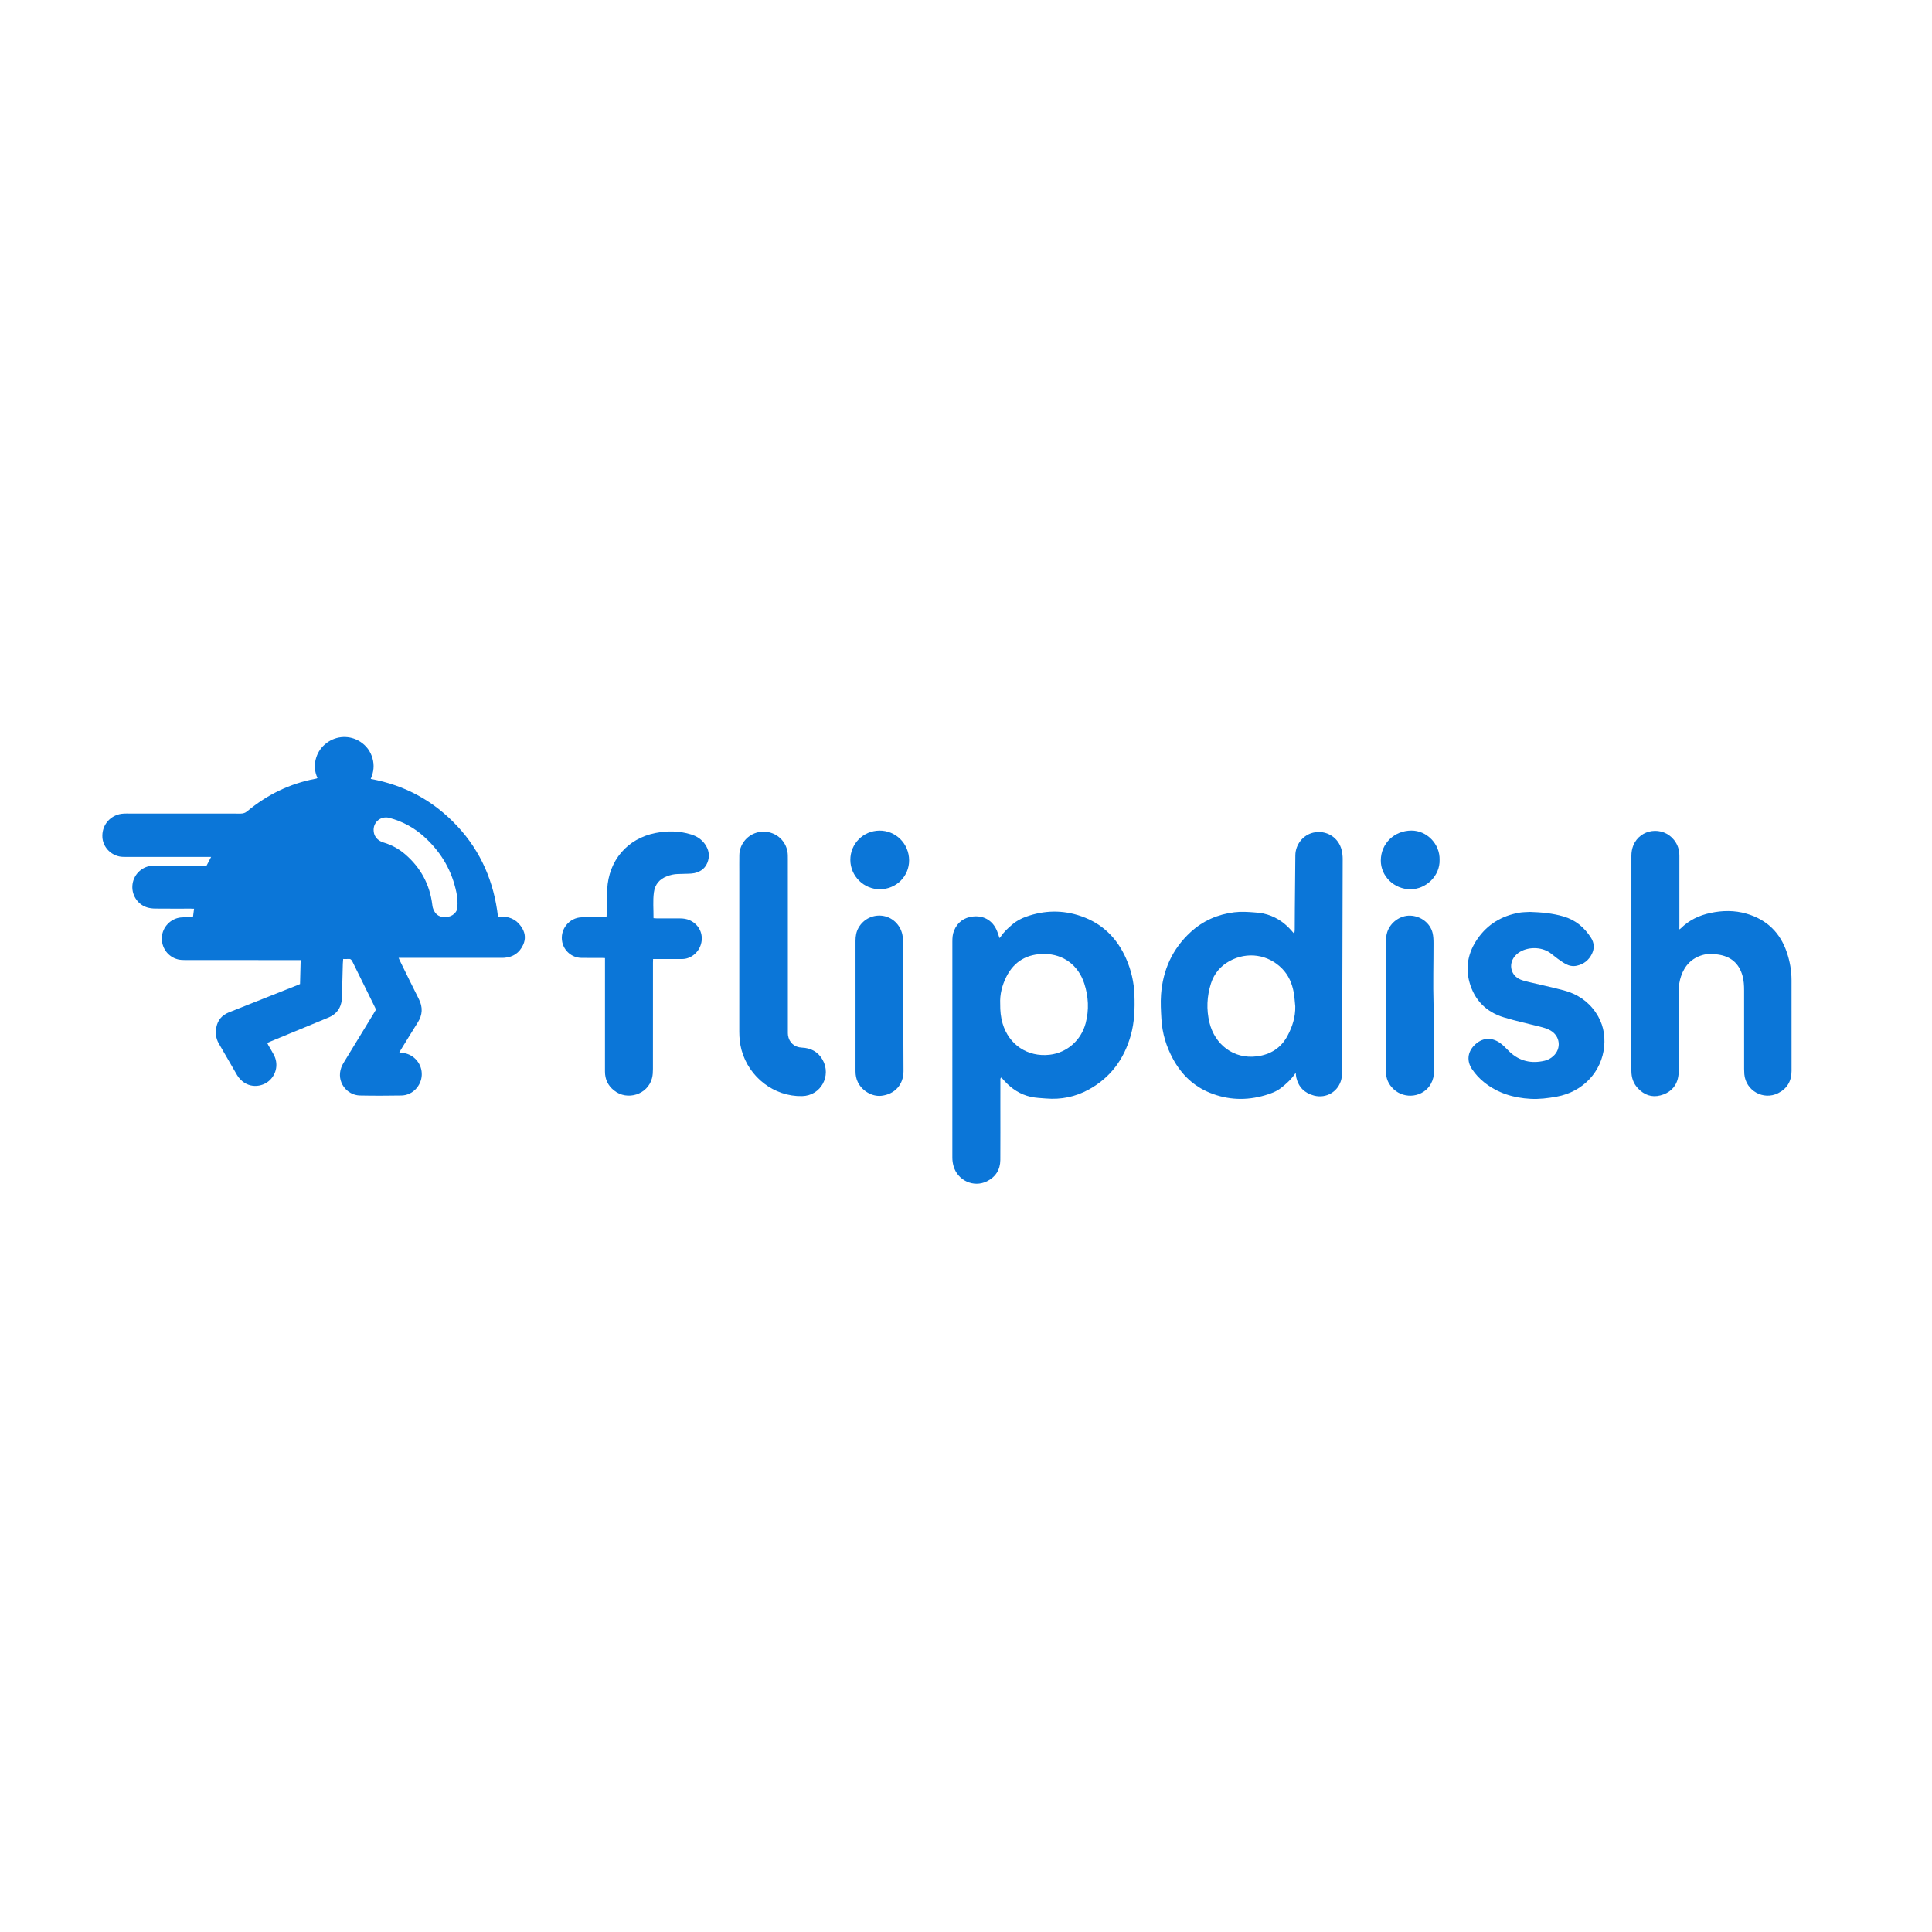 <?xml version="1.0" encoding="utf-8"?>
<!-- Generator: Adobe Illustrator 25.4.1, SVG Export Plug-In . SVG Version: 6.00 Build 0)  -->
<svg version="1.1" id="Layer_1" xmlns="http://www.w3.org/2000/svg" xmlns:xlink="http://www.w3.org/1999/xlink" x="0px" y="0px"
	 viewBox="0 0 1080 1080" style="enable-background:new 0 0 1080 1080;" xml:space="preserve">
<style type="text/css">
	.st0{fill:#0B76D8;}
</style>
<g>
	<path class="st0" d="M222.83,535.46c0.35,0.77,0.58,1.31,0.84,1.84c3.48,7.07,6.92,14.17,10.48,21.2c2.28,4.5,2.09,8.76-0.59,13.01
		c-3.18,5.03-6.27,10.12-9.4,15.18c-0.29,0.47-0.55,0.95-0.94,1.62c0.83,0.11,1.51,0.2,2.19,0.29c6.1,0.79,10.63,6.19,10.36,12.36
		c-0.27,6.16-5.27,11.32-11.37,11.42c-7.73,0.13-15.47,0.16-23.2,0c-7.34-0.16-13.36-7.69-10.4-15.68c0.4-1.09,0.98-2.12,1.59-3.12
		c5.6-9.22,11.23-18.42,16.85-27.62c0.32-0.52,0.62-1.05,0.95-1.6c-0.22-0.48-0.41-0.94-0.64-1.4c-4.19-8.48-8.4-16.95-12.55-25.45
		c-0.52-1.07-1.09-1.59-2.31-1.44c-0.9,0.11-1.81,0.02-2.85,0.02c-0.07,0.97-0.17,1.82-0.19,2.67c-0.16,5.85-0.29,11.7-0.47,17.55
		c-0.05,1.47-0.09,2.97-0.43,4.39c-0.92,3.89-3.4,6.53-7.04,8.07c-4.4,1.86-8.83,3.66-13.25,5.48c-6.49,2.68-12.97,5.35-19.46,8.03
		c-0.51,0.21-1.01,0.45-1.62,0.73c0.23,0.46,0.41,0.87,0.63,1.25c1.01,1.77,2.07,3.51,3.03,5.3c2.62,4.85,1.65,10.63-2.36,14.39
		c-4,3.75-12.05,5.07-17.35-1.78c-0.31-0.4-0.58-0.83-0.84-1.27c-3.39-5.85-6.79-11.7-10.17-17.57c-1.65-2.87-1.99-5.95-1.36-9.15
		c0.79-3.95,3.12-6.67,6.82-8.19c3.76-1.54,7.55-3.02,11.34-4.52c8.98-3.56,17.96-7.13,26.94-10.69c0.52-0.21,1.03-0.43,1.67-0.7
		c0.12-4.39,0.23-8.78,0.35-13.37c-0.84,0-1.49,0-2.13,0c-20.81,0-41.63,0.01-62.44-0.02c-1.36,0-2.77-0.06-4.08-0.39
		c-5.34-1.33-9.37-6.39-8.92-12.59c0.4-5.5,4.86-10.21,10.48-10.83c1.46-0.16,2.94-0.12,4.42-0.16c0.76-0.02,1.51,0,2.46,0
		c0.21-1.58,0.4-3.06,0.62-4.73c-0.67-0.02-1.27-0.06-1.86-0.06c-6.62,0-13.23,0.04-19.85-0.03c-1.56-0.02-3.17-0.21-4.65-0.68
		c-5.48-1.75-8.85-7.34-8.02-13.05c0.84-5.75,5.72-10.17,11.57-10.22c8.55-0.08,17.1-0.03,25.65-0.03c1.32,0,2.64,0,4.15,0
		c0.79-1.52,1.6-3.06,2.55-4.88c-0.91,0-1.5,0-2.1,0c-15.22,0-30.43,0-45.65-0.01c-1.17,0-2.36-0.01-3.49-0.24
		c-5.3-1.09-9.22-5.55-9.54-10.72c-0.35-5.69,2.92-10.66,8.26-12.57c1.66-0.59,3.37-0.73,5.11-0.73
		c21.32,0.01,42.64-0.01,63.97,0.03c1.47,0,2.56-0.42,3.69-1.36c11.13-9.24,23.75-15.4,38.01-18.1c0.25-0.05,0.5-0.09,0.74-0.17
		c0.14-0.04,0.25-0.16,0.44-0.28c-1.7-3.72-1.93-7.55-0.68-11.44c1.06-3.29,3-5.99,5.75-8.08c5.56-4.22,13.05-4.52,18.88-0.73
		c3.42,2.22,5.69,5.34,6.81,9.26c1.11,3.86,0.71,7.64-0.98,11.52c19.21,3.51,35.33,12.35,48.5,26.52
		c13.21,14.21,20.39,31.14,22.64,50.45c0.82,0,1.63-0.02,2.43,0c5.06,0.12,8.83,2.41,11.29,6.83c1.62,2.92,1.72,5.93,0.35,8.94
		c-2.07,4.53-5.65,6.93-10.61,7.27c-0.71,0.05-1.42,0.02-2.14,0.02c-18.27,0-36.54,0-54.81,0
		C224.29,535.46,223.7,535.46,222.83,535.46z M255.77,505.27c0.09-3.17-0.49-5.97-1.17-8.73c-2.82-11.47-8.86-21-17.57-28.86
		c-5.6-5.06-12.1-8.54-19.4-10.49c-4.43-1.18-8.67,1.99-8.78,6.56c-0.08,3.46,1.95,6.15,5.61,7.24c4.56,1.36,8.6,3.58,12.19,6.7
		c8.58,7.46,13.61,16.8,15.01,28.1c0.07,0.55,0.13,1.12,0.3,1.65c0.82,2.57,2.29,4.56,5.11,5.1c3,0.57,6.96-0.43,8.37-3.96
		C255.92,507.34,255.64,506.16,255.77,505.27z"/>
	<path class="st0" d="M558.74,524.42c0.22-0.24,0.41-0.4,0.54-0.6c1.82-2.82,4.25-5.06,6.79-7.18c2.21-1.84,4.69-3.18,7.41-4.16
		c10.29-3.71,20.65-3.89,30.95-0.3c11.86,4.13,20.04,12.27,25.08,23.71c2.85,6.46,4.39,13.18,4.64,20.24
		c0.27,7.61,0.05,15.19-2.02,22.56c-3.73,13.28-11.32,23.69-23.54,30.38c-7.41,4.06-15.41,5.7-23.85,5
		c-2.84-0.24-5.72-0.32-8.48-0.93c-5.94-1.31-10.83-4.53-14.89-9.03c-0.51-0.57-1.01-1.14-1.52-1.7c-0.03-0.03-0.1-0.02-0.18-0.03
		c-0.61,0.41-0.45,1.05-0.45,1.64c-0.01,4.48-0.01,8.96-0.01,13.44c0,10.33,0.05,20.66-0.02,30.99c-0.04,5.43-2.64,9.46-7.45,11.88
		c-7.46,3.74-16.5-0.44-18.73-8.55c-0.42-1.53-0.64-3.07-0.64-4.67c0.02-40.26,0.02-80.51,0.01-120.77c0-2.05,0.12-4.08,0.9-6
		c1.93-4.8,5.61-7.47,10.63-8.01c6.64-0.71,11.78,2.86,13.86,9.25C558.07,522.5,558.39,523.4,558.74,524.42z M559.12,561.15
		c-0.04,3.82,0.3,7.4,1.32,10.9c3.49,11.96,14.01,18.96,26.36,17.55c9.59-1.1,17.55-8.05,20.08-17.6c1.98-7.48,1.6-14.95-0.78-22.24
		c-3.3-10.14-11.6-16.38-22.17-16.49c-9.59-0.09-16.99,4-21.38,12.76C560.15,550.82,558.87,555.93,559.12,561.15z"/>
	<path class="st0" d="M723.56,521.55c0.07-0.58,0.2-1.15,0.2-1.73c0.03-3.87,0.02-7.73,0.06-11.6c0.08-10.02,0.16-20.05,0.28-30.07
		c0.07-6.06,4.29-11.36,9.99-12.69c7.18-1.68,14.2,2.59,15.9,9.76c0.37,1.57,0.58,3.21,0.58,4.82
		c-0.07,39.74-0.18,79.47-0.31,119.21c0,1.31-0.12,2.66-0.41,3.93c-1.59,6.95-8.37,11.05-15.29,9.25c-5.24-1.36-8.6-4.63-9.89-9.93
		c-0.21-0.87-0.24-1.8-0.35-2.76c-0.09,0.11-0.22,0.23-0.31,0.38c-2.16,3.2-4.97,5.77-8.01,8.11c-2.63,2.02-5.69,3.11-8.83,4.03
		c-10.42,3.06-20.69,2.7-30.78-1.37c-9.22-3.72-15.92-10.22-20.63-18.86c-3.8-6.97-6.07-14.39-6.52-22.36
		c-0.26-4.57-0.55-9.14-0.21-13.72c1.04-13.78,6.35-25.56,16.59-34.95c6.89-6.31,15.09-9.89,24.34-11.03
		c3.8-0.47,7.62-0.23,11.43,0.08c1.62,0.13,3.26,0.26,4.84,0.61c6.22,1.36,11.33,4.62,15.54,9.36c0.47,0.53,0.92,1.06,1.38,1.59
		C723.29,521.58,723.43,521.56,723.56,521.55z M724.06,562.55c-0.28-2.62-0.4-5.28-0.88-7.86c-0.92-4.99-2.87-9.54-6.48-13.22
		c-7.85-7.99-19.47-9.63-29.33-4.26c-5.05,2.75-8.65,6.98-10.41,12.47c-2.32,7.25-2.67,14.64-0.83,22.1
		c2.93,11.85,13.25,20.43,26.52,18.71c7.49-0.97,13.39-4.61,17.04-11.42C722.45,573.92,724.19,568.5,724.06,562.55z"/>
	<path class="st0" d="M938.76,519.56c0.43-0.31,0.61-0.4,0.75-0.53c4.65-4.65,10.31-7.34,16.67-8.69c6.72-1.43,13.42-1.52,20.08,0.4
		c11.37,3.29,18.89,10.57,22.64,21.78c1.68,5.01,2.58,10.15,2.58,15.43c0.01,16.89,0.01,33.79,0.01,50.68
		c0,5.67-2.47,9.93-7.53,12.46c-8.27,4.13-18.06-1.43-18.87-10.61c-0.08-0.96-0.11-1.93-0.11-2.9c-0.01-14.6-0.01-29.21-0.01-43.81
		c0-2.85-0.13-5.69-0.93-8.46c-2-6.92-6.65-10.72-13.7-11.72c-2.84-0.4-5.7-0.54-8.48,0.25c-6.17,1.74-10.09,5.87-12.13,11.84
		c-0.89,2.61-1.29,5.32-1.28,8.1c0.03,14.81,0.03,29.61-0.01,44.42c0,1.61-0.14,3.27-0.54,4.83c-1.32,5.08-4.88,8.04-9.76,9.31
		c-4.86,1.26-9.05-0.32-12.46-3.9c-2.62-2.74-3.73-6.08-3.73-9.87c0.02-33.08,0.01-66.15,0.01-99.23c0-6.97,0.01-13.94,0-20.91
		c0-2.01,0.32-3.95,1.07-5.81c3.81-9.38,16.45-11.06,22.8-3.03c2.04,2.58,2.96,5.52,2.96,8.79c-0.01,13.08,0,26.15,0,39.23
		C938.76,518.15,938.76,518.7,938.76,519.56z"/>
	<path class="st0" d="M339.05,512.72c0.03-0.67,0.07-1.12,0.08-1.57c0.1-4.68,0.08-9.36,0.31-14.04c0.78-15.91,11.08-28.32,27-31.45
		c6.67-1.31,13.35-1.24,19.92,0.81c3.22,1,5.89,2.75,7.81,5.54c1.89,2.74,2.58,5.76,1.69,9c-1.09,3.96-3.81,6.27-7.78,7.1
		c-1.09,0.23-2.22,0.26-3.34,0.31c-1.93,0.08-3.86,0.13-5.8,0.16c-2.11,0.03-4.14,0.52-6.09,1.26c-4.17,1.56-6.7,4.53-7.31,8.97
		c-0.65,4.76-0.17,9.53-0.22,14.46c0.65,0.04,1.18,0.11,1.72,0.11c4.32,0.01,8.65,0,12.97,0.01c1.9,0,3.75,0.23,5.51,1.02
		c4.68,2.1,7.29,6.58,6.7,11.55c-0.6,5.03-4.42,9.16-9.31,10.03c-0.69,0.12-1.42,0.12-2.13,0.12c-4.63,0.01-9.26,0.01-13.89,0.01
		c-0.55,0-1.1,0-1.81,0c-0.02,0.78-0.06,1.42-0.06,2.07c0,19.79,0.01,39.59-0.02,59.38c0,1.71-0.09,3.49-0.52,5.13
		c-2.38,9.14-13.82,12.81-21.23,6.86c-3.39-2.72-5.07-6.25-5.06-10.62c0.02-20.4,0.01-40.81,0.01-61.21c0-0.66,0-1.31,0-2.15
		c-0.63-0.03-1.17-0.08-1.7-0.08c-3.87-0.01-7.74,0.05-11.6-0.03c-5.1-0.1-9.51-3.8-10.58-8.76c-1.52-7.05,3.8-13.82,11.01-13.94
		c3.97-0.06,7.94-0.01,11.91-0.02C337.78,512.72,338.33,512.72,339.05,512.72z"/>
	<path class="st0" d="M855.28,509.76c6.33,0.2,12.59,0.76,18.7,2.54c6.74,1.96,11.72,6.16,15.43,11.98c1.8,2.83,1.96,5.88,0.51,8.89
		c-1.74,3.61-4.63,5.86-8.57,6.7c-2.13,0.45-4.19,0.05-6.06-0.95c-1.6-0.86-3.09-1.94-4.58-3.01c-1.44-1.04-2.77-2.24-4.22-3.26
		c-4.96-3.51-12.73-3.5-17.7,0.03c-0.82,0.58-1.58,1.31-2.19,2.1c-3.53,4.58-1.9,10.69,3.47,12.85c1.5,0.6,3.1,0.97,4.68,1.35
		c6.47,1.55,12.99,2.93,19.42,4.64c7.36,1.95,13.45,5.93,17.82,12.3c3.96,5.78,5.42,12.19,4.75,19.13
		c-1.34,13.79-11.6,25.28-26.58,27.98c-4.82,0.87-9.66,1.48-14.56,1.22c-9.52-0.51-18.3-3.15-25.87-9.17
		c-2.65-2.1-4.92-4.57-6.82-7.36c-3.08-4.52-2.59-9.56,1.3-13.45c4.14-4.15,9.25-4.67,14.12-1.41c0.88,0.59,1.69,1.3,2.47,2.03
		c1.08,1.01,2.07,2.11,3.14,3.12c5.59,5.24,12.16,6.66,19.51,4.94c1.8-0.42,3.42-1.3,4.81-2.55c4.67-4.2,3.94-11.19-1.49-14.33
		c-1.82-1.05-3.82-1.63-5.85-2.14c-6.75-1.71-13.56-3.19-20.22-5.21c-9.87-2.99-16.45-9.62-19.23-19.56
		c-2.45-8.74-0.66-16.95,4.49-24.38c5.62-8.12,13.5-12.79,23.13-14.55C851.1,509.85,853.21,509.9,855.28,509.76z"/>
	<path class="st0" d="M440.42,527.78c0,16.23,0,32.46,0,48.69c0,0.76-0.02,1.53,0.09,2.28c0.59,4.02,3.62,6.7,7.72,6.86
		c5.06,0.2,9.06,2.33,11.58,6.75c5.07,8.88-0.82,20.15-11.46,20.37c-15.57,0.31-29.65-10.45-33.83-25.79
		c-0.91-3.36-1.25-6.78-1.25-10.26c0.02-29.56,0.01-59.12,0.01-88.69c0-3.31-0.03-6.62,0.02-9.92c0.05-2.88,0.97-5.49,2.7-7.8
		c3.45-4.59,9.47-6.48,15.02-4.71c5.48,1.74,9.2,6.68,9.37,12.45c0.02,0.71,0.02,1.42,0.02,2.14
		C440.42,496.03,440.42,511.9,440.42,527.78z"/>
	<path class="st0" d="M478.25,562.08c0-12.06,0.02-24.12-0.01-36.17c-0.01-2.6,0.41-5.06,1.71-7.33c2.86-5.01,8.49-7.61,14.13-6.52
		c5.51,1.07,9.82,5.75,10.53,11.46c0.1,0.81,0.16,1.62,0.17,2.43c0.11,24.27,0.23,48.54,0.29,72.8c0.02,7.55-4.89,12.94-12.35,13.79
		c-5.09,0.58-10.68-2.61-13.12-7.49c-0.98-1.95-1.36-4.01-1.36-6.19C478.26,586.6,478.25,574.34,478.25,562.08z"/>
	<path class="st0" d="M774.78,562.24c0-11.96,0.01-23.92-0.01-35.88c0-1.79,0.14-3.55,0.69-5.27c1.78-5.49,7.25-9.42,12.86-9.24
		c5.89,0.18,11.15,4.15,12.5,9.66c0.46,1.9,0.52,3.93,0.52,5.9c0.02,11.3-0.32,22.6,0.02,33.89c0.37,12.51,0.05,25.01,0.23,37.51
		c0.04,2.48-0.5,4.85-1.71,7.04c-4.11,7.43-14.55,8.93-20.88,2.96c-2.8-2.64-4.25-5.87-4.24-9.78
		C774.8,586.77,774.78,574.51,774.78,562.24z"/>
	<path class="st0" d="M804.74,480.67c0.26,8.97-7.57,16.46-16.37,16.44c-9.07-0.03-16.56-7.32-16.49-16.15
		c0.08-9.43,7.48-16.6,17.06-16.67C797.59,464.23,804.98,471.79,804.74,480.67z"/>
	<path class="st0" d="M491.89,497.1c-9,0.04-16.46-7.31-16.54-16.31c-0.08-9.07,7.18-16.42,16.28-16.48
		c9.13-0.07,16.53,7.34,16.57,16.57C508.25,489.86,501.01,497.06,491.89,497.1z"/>
</g>
</svg>
